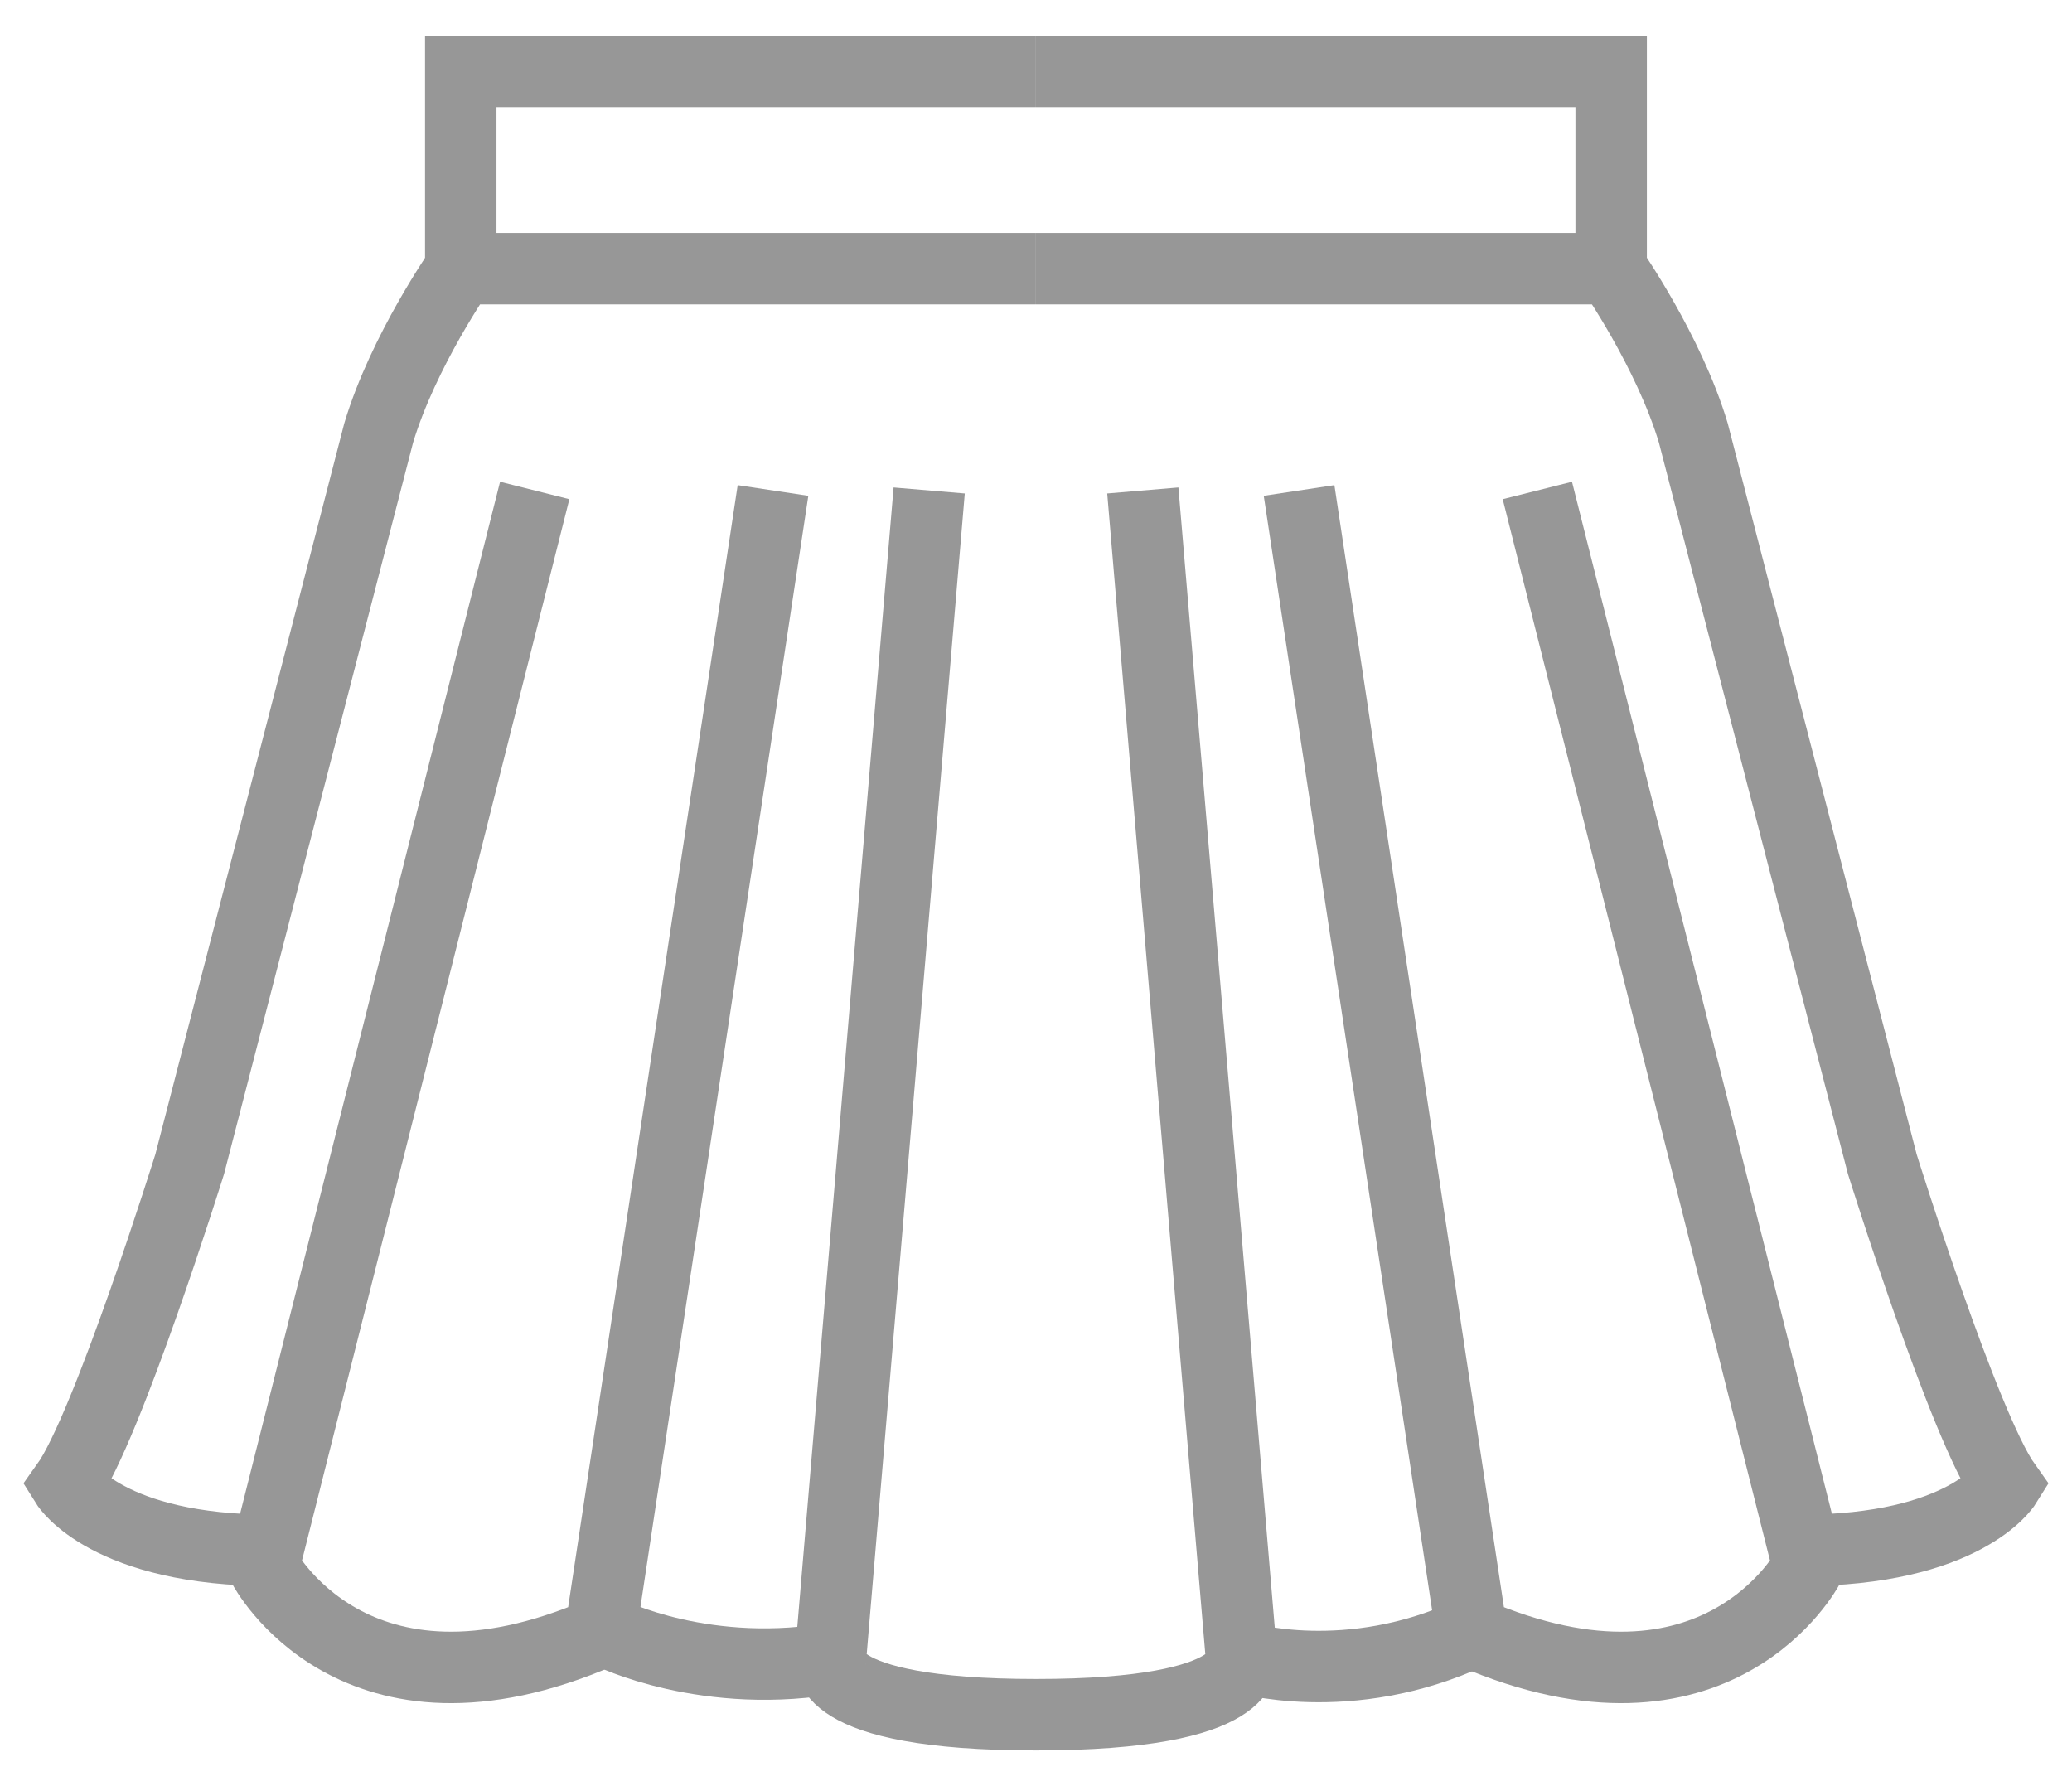 <svg width="29" height="25" viewBox="0 0 29 25" fill="none" xmlns="http://www.w3.org/2000/svg">
<path d="M13.005 6.865L11.625 23.195C11.625 23.195 11.395 24 14.5 24" stroke="#979797" stroke-miterlimit="10"/>
<path d="M3.805 21.7C1.505 21.7 0.93 20.78 0.93 20.78C1.505 19.975 2.655 16.295 2.655 16.295L5.3 6.06C5.645 4.91 6.45 3.76 6.45 3.76H14.499" stroke="#979797" stroke-miterlimit="10"/>
<path d="M7.484 6.865L3.689 21.93C3.689 21.93 4.954 24.345 8.404 22.85L10.819 6.865" stroke="#979797" stroke-miterlimit="10"/>
<path d="M6.449 3.875V1H14.499" stroke="#979797" stroke-miterlimit="10"/>
<path d="M15.995 6.865L17.375 23.195C17.375 23.195 17.605 24 14.5 24" stroke="#979797" stroke-miterlimit="10"/>
<path d="M25.195 21.7C27.495 21.7 28.07 20.78 28.07 20.78C27.495 19.975 26.345 16.295 26.345 16.295L23.7 6.06C23.355 4.91 22.55 3.76 22.55 3.76H14.5" stroke="#979797" stroke-miterlimit="10"/>
<path d="M21.517 6.865L25.311 21.93C25.311 21.93 24.047 24.345 20.597 22.85L18.182 6.865" stroke="#979797" stroke-miterlimit="10"/>
<path d="M22.55 3.875V1H14.5" stroke="#979797" stroke-miterlimit="10"/>
<path d="M8.52 22.85C8.52 22.85 9.9 23.54 11.739 23.195" stroke="#979797" stroke-miterlimit="10"/>
<path d="M17.375 23.195C17.375 23.195 18.87 23.655 20.595 22.85" stroke="#979797" stroke-miterlimit="10"/>
</svg>
